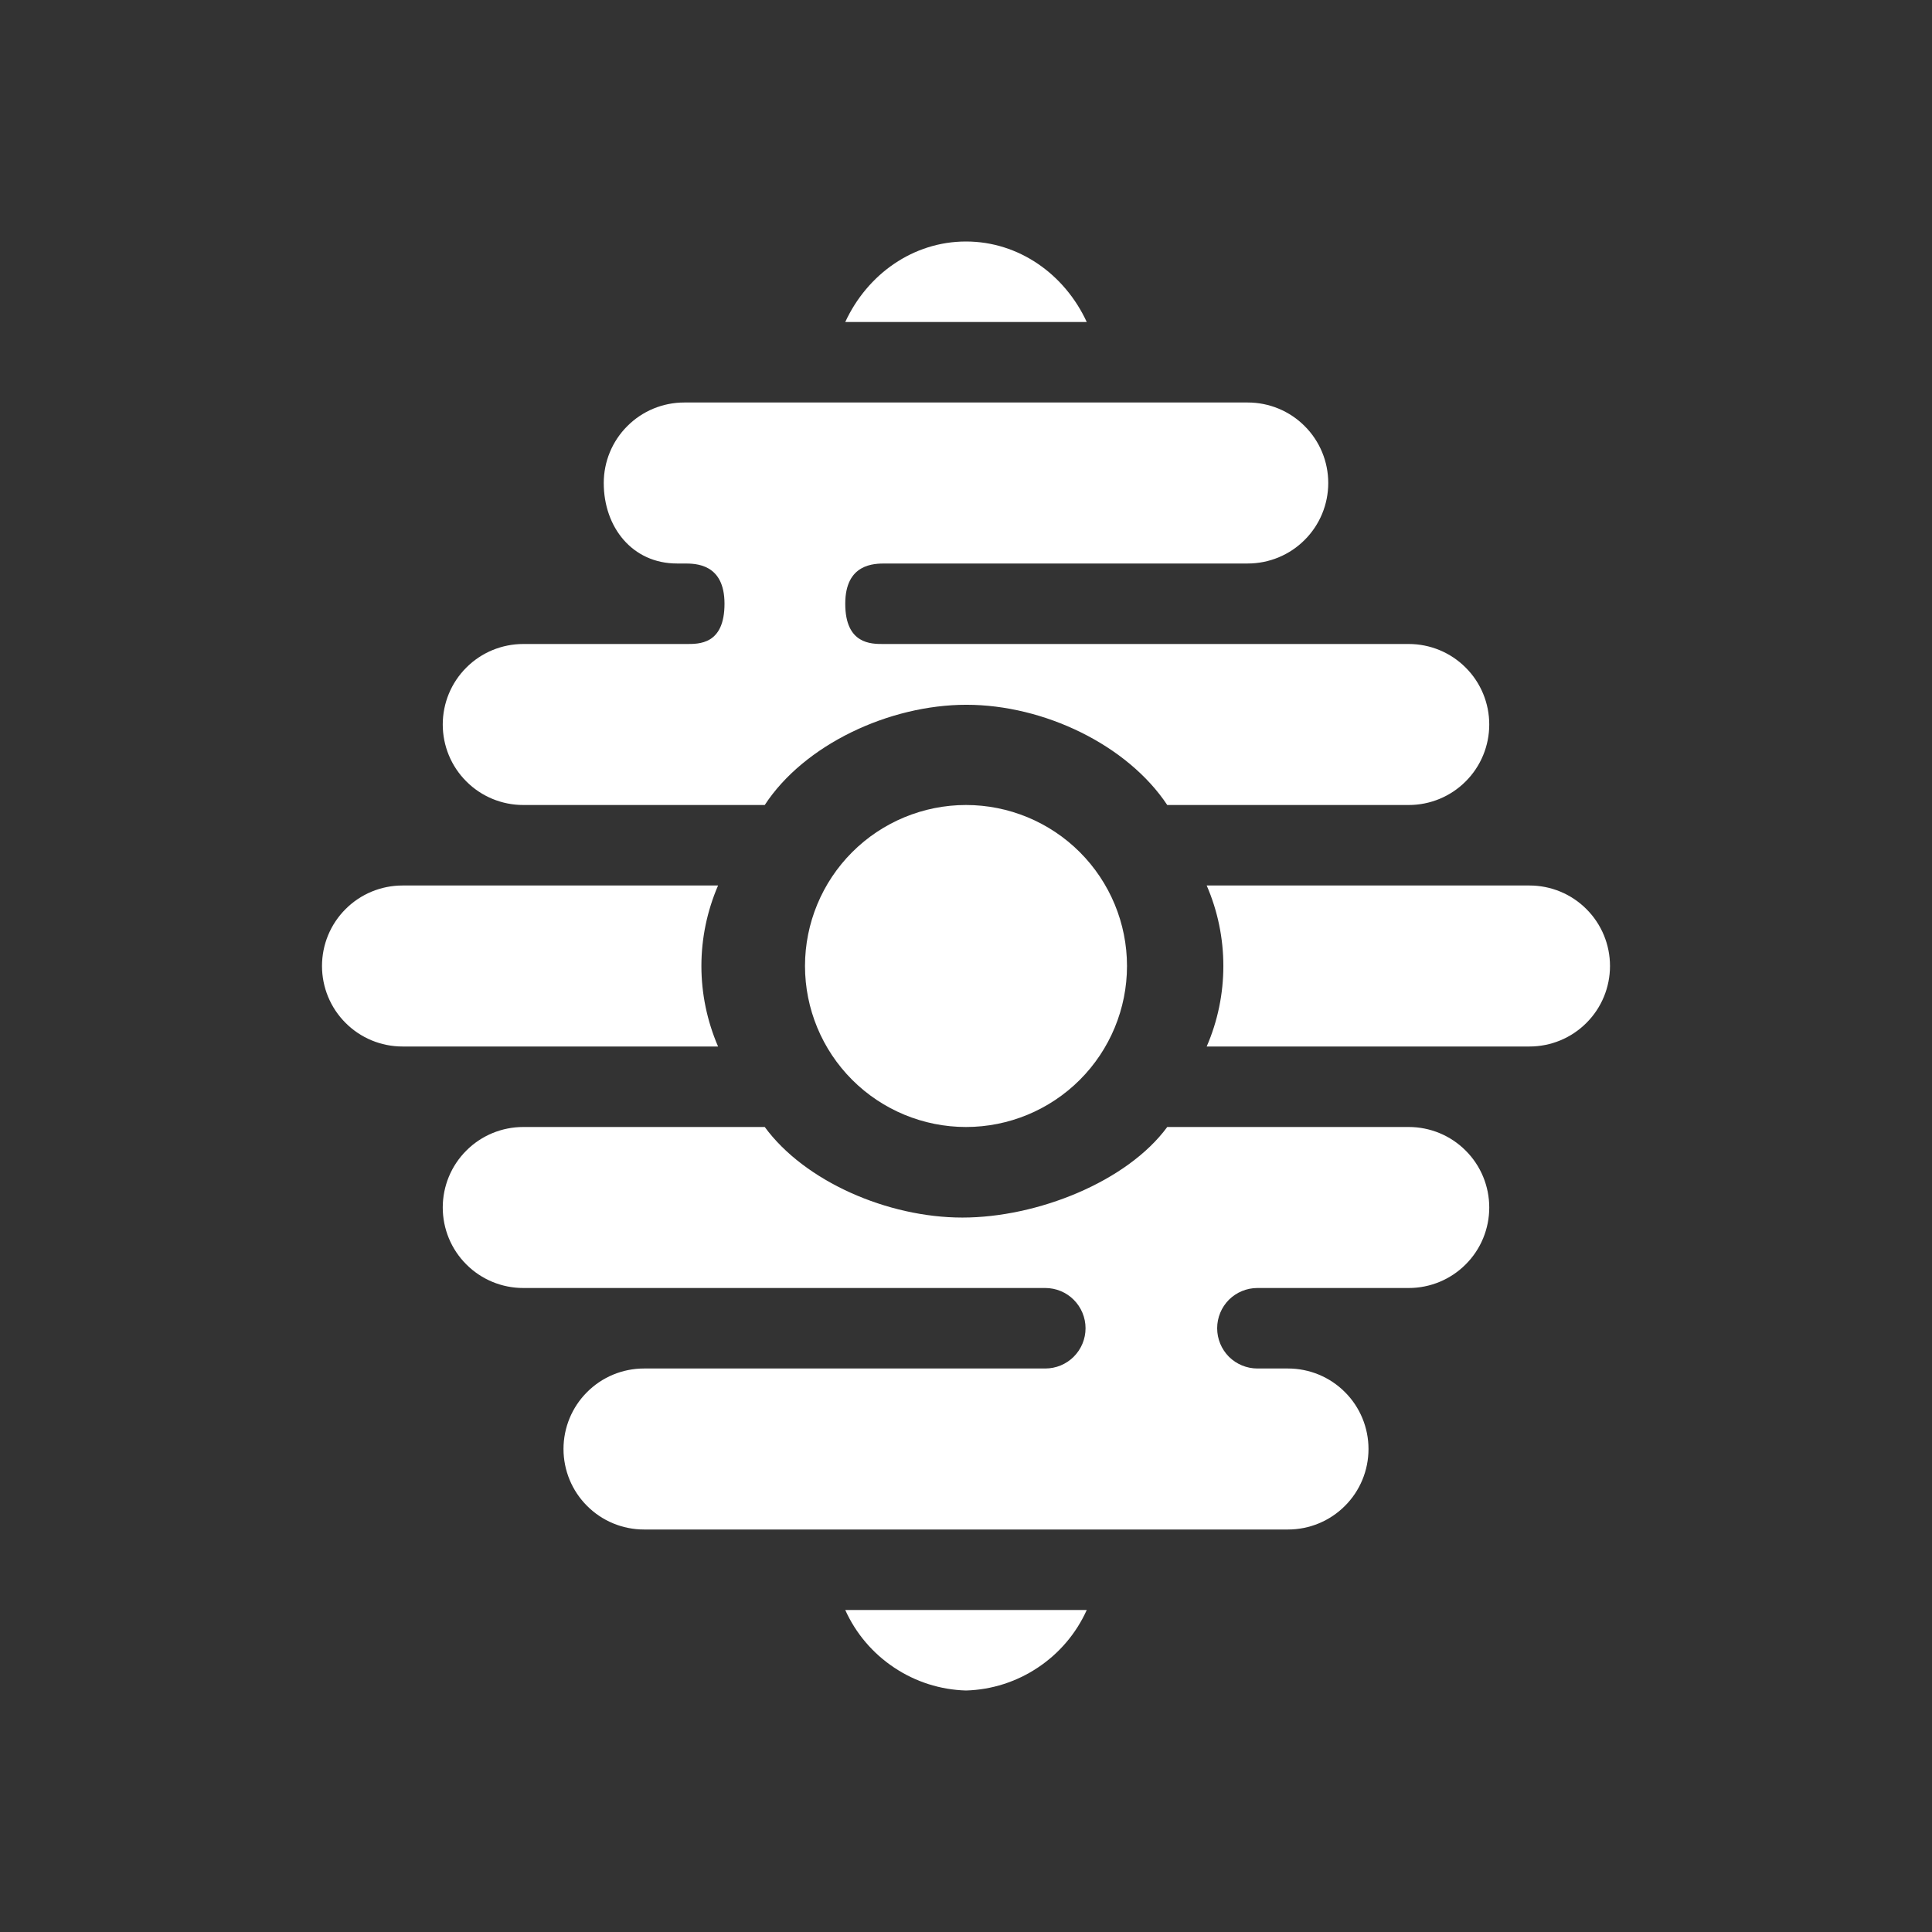 <svg width="24" height="24" viewBox="0 0 24 24" fill="none" xmlns="http://www.w3.org/2000/svg">
<rect x="0" y="0" width="24" height="24" fill="#333333" stroke="none"/>
<path d="M12 3C12.655 3 13.225 3.405 13.5 4H10.5C10.775 3.405 11.345 3 12 3ZM12 21C11.681 20.991 11.372 20.892 11.107 20.715C10.841 20.538 10.631 20.291 10.5 20H13.5C13.369 20.291 13.159 20.538 12.893 20.715C12.628 20.892 12.319 20.991 12 21ZM14 12C14 12.53 13.789 13.039 13.414 13.414C13.039 13.789 12.53 14 12 14C11.47 14 10.961 13.789 10.586 13.414C10.211 13.039 10 12.53 10 12C10 11.47 10.211 10.961 10.586 10.586C10.961 10.211 11.47 10 12 10C12.53 10 13.039 10.211 13.414 10.586C13.789 10.961 14 11.47 14 12ZM9.5 14H6.5C6.235 14 5.98 14.105 5.793 14.293C5.605 14.48 5.5 14.735 5.5 15C5.5 15.265 5.605 15.52 5.793 15.707C5.98 15.895 6.235 16 6.5 16H12.985C13.118 16 13.245 16.053 13.338 16.146C13.432 16.24 13.485 16.367 13.485 16.5C13.485 16.633 13.432 16.76 13.338 16.854C13.245 16.947 13.118 17 12.985 17H8C7.735 17 7.48 17.105 7.293 17.293C7.105 17.48 7 17.735 7 18C7 18.265 7.105 18.52 7.293 18.707C7.48 18.895 7.735 19 8 19H16C16.265 19 16.52 18.895 16.707 18.707C16.895 18.52 17 18.265 17 18C17 17.735 16.895 17.48 16.707 17.293C16.52 17.105 16.265 17 16 17H15.62C15.487 17 15.36 16.947 15.266 16.854C15.173 16.76 15.12 16.633 15.12 16.5C15.12 16.367 15.173 16.24 15.266 16.146C15.36 16.053 15.487 16 15.62 16H17.5C17.765 16 18.02 15.895 18.207 15.707C18.395 15.52 18.5 15.265 18.5 15C18.5 14.735 18.395 14.48 18.207 14.293C18.02 14.105 17.765 14 17.5 14H14.5C14 14.68 12.885 15.125 11.955 15.125C11.025 15.125 9.995 14.675 9.5 14ZM8.92 13H5C4.735 13 4.48 12.895 4.293 12.707C4.105 12.52 4 12.265 4 12C4 11.735 4.105 11.48 4.293 11.293C4.48 11.105 4.735 11 5 11H8.92C8.784 11.316 8.713 11.656 8.713 12C8.713 12.344 8.784 12.684 8.92 13ZM14.99 13C15.127 12.684 15.197 12.344 15.197 12C15.197 11.656 15.127 11.316 14.99 11H19C19.265 11 19.52 11.105 19.707 11.293C19.895 11.48 20 11.735 20 12C20 12.265 19.895 12.52 19.707 12.707C19.52 12.895 19.265 13 19 13H14.99ZM8.5 5C8.235 5 7.98 5.105 7.793 5.293C7.605 5.48 7.5 5.735 7.5 6C7.5 6.55 7.855 7 8.41 7H8.5C8.64 7 9 7 9 7.5C9 8.01 8.68 8 8.525 8H6.5C6.235 8 5.98 8.105 5.793 8.293C5.605 8.48 5.5 8.735 5.5 9C5.5 9.265 5.605 9.52 5.793 9.707C5.98 9.895 6.235 10 6.5 10H9.5C9.99 9.25 11.045 8.755 12.005 8.755C12.97 8.755 14.005 9.255 14.5 10H17.5C17.765 10 18.02 9.895 18.207 9.707C18.395 9.52 18.5 9.265 18.5 9C18.5 8.735 18.395 8.48 18.207 8.293C18.02 8.105 17.765 8 17.5 8H10.975C10.825 8 10.5 8.005 10.5 7.5C10.5 7 10.86 7 11 7H15.5C15.765 7 16.02 6.895 16.207 6.707C16.395 6.52 16.5 6.265 16.5 6C16.5 5.735 16.395 5.48 16.207 5.293C16.02 5.105 15.765 5 15.5 5H8.5Z" fill="white"/>
</svg>
